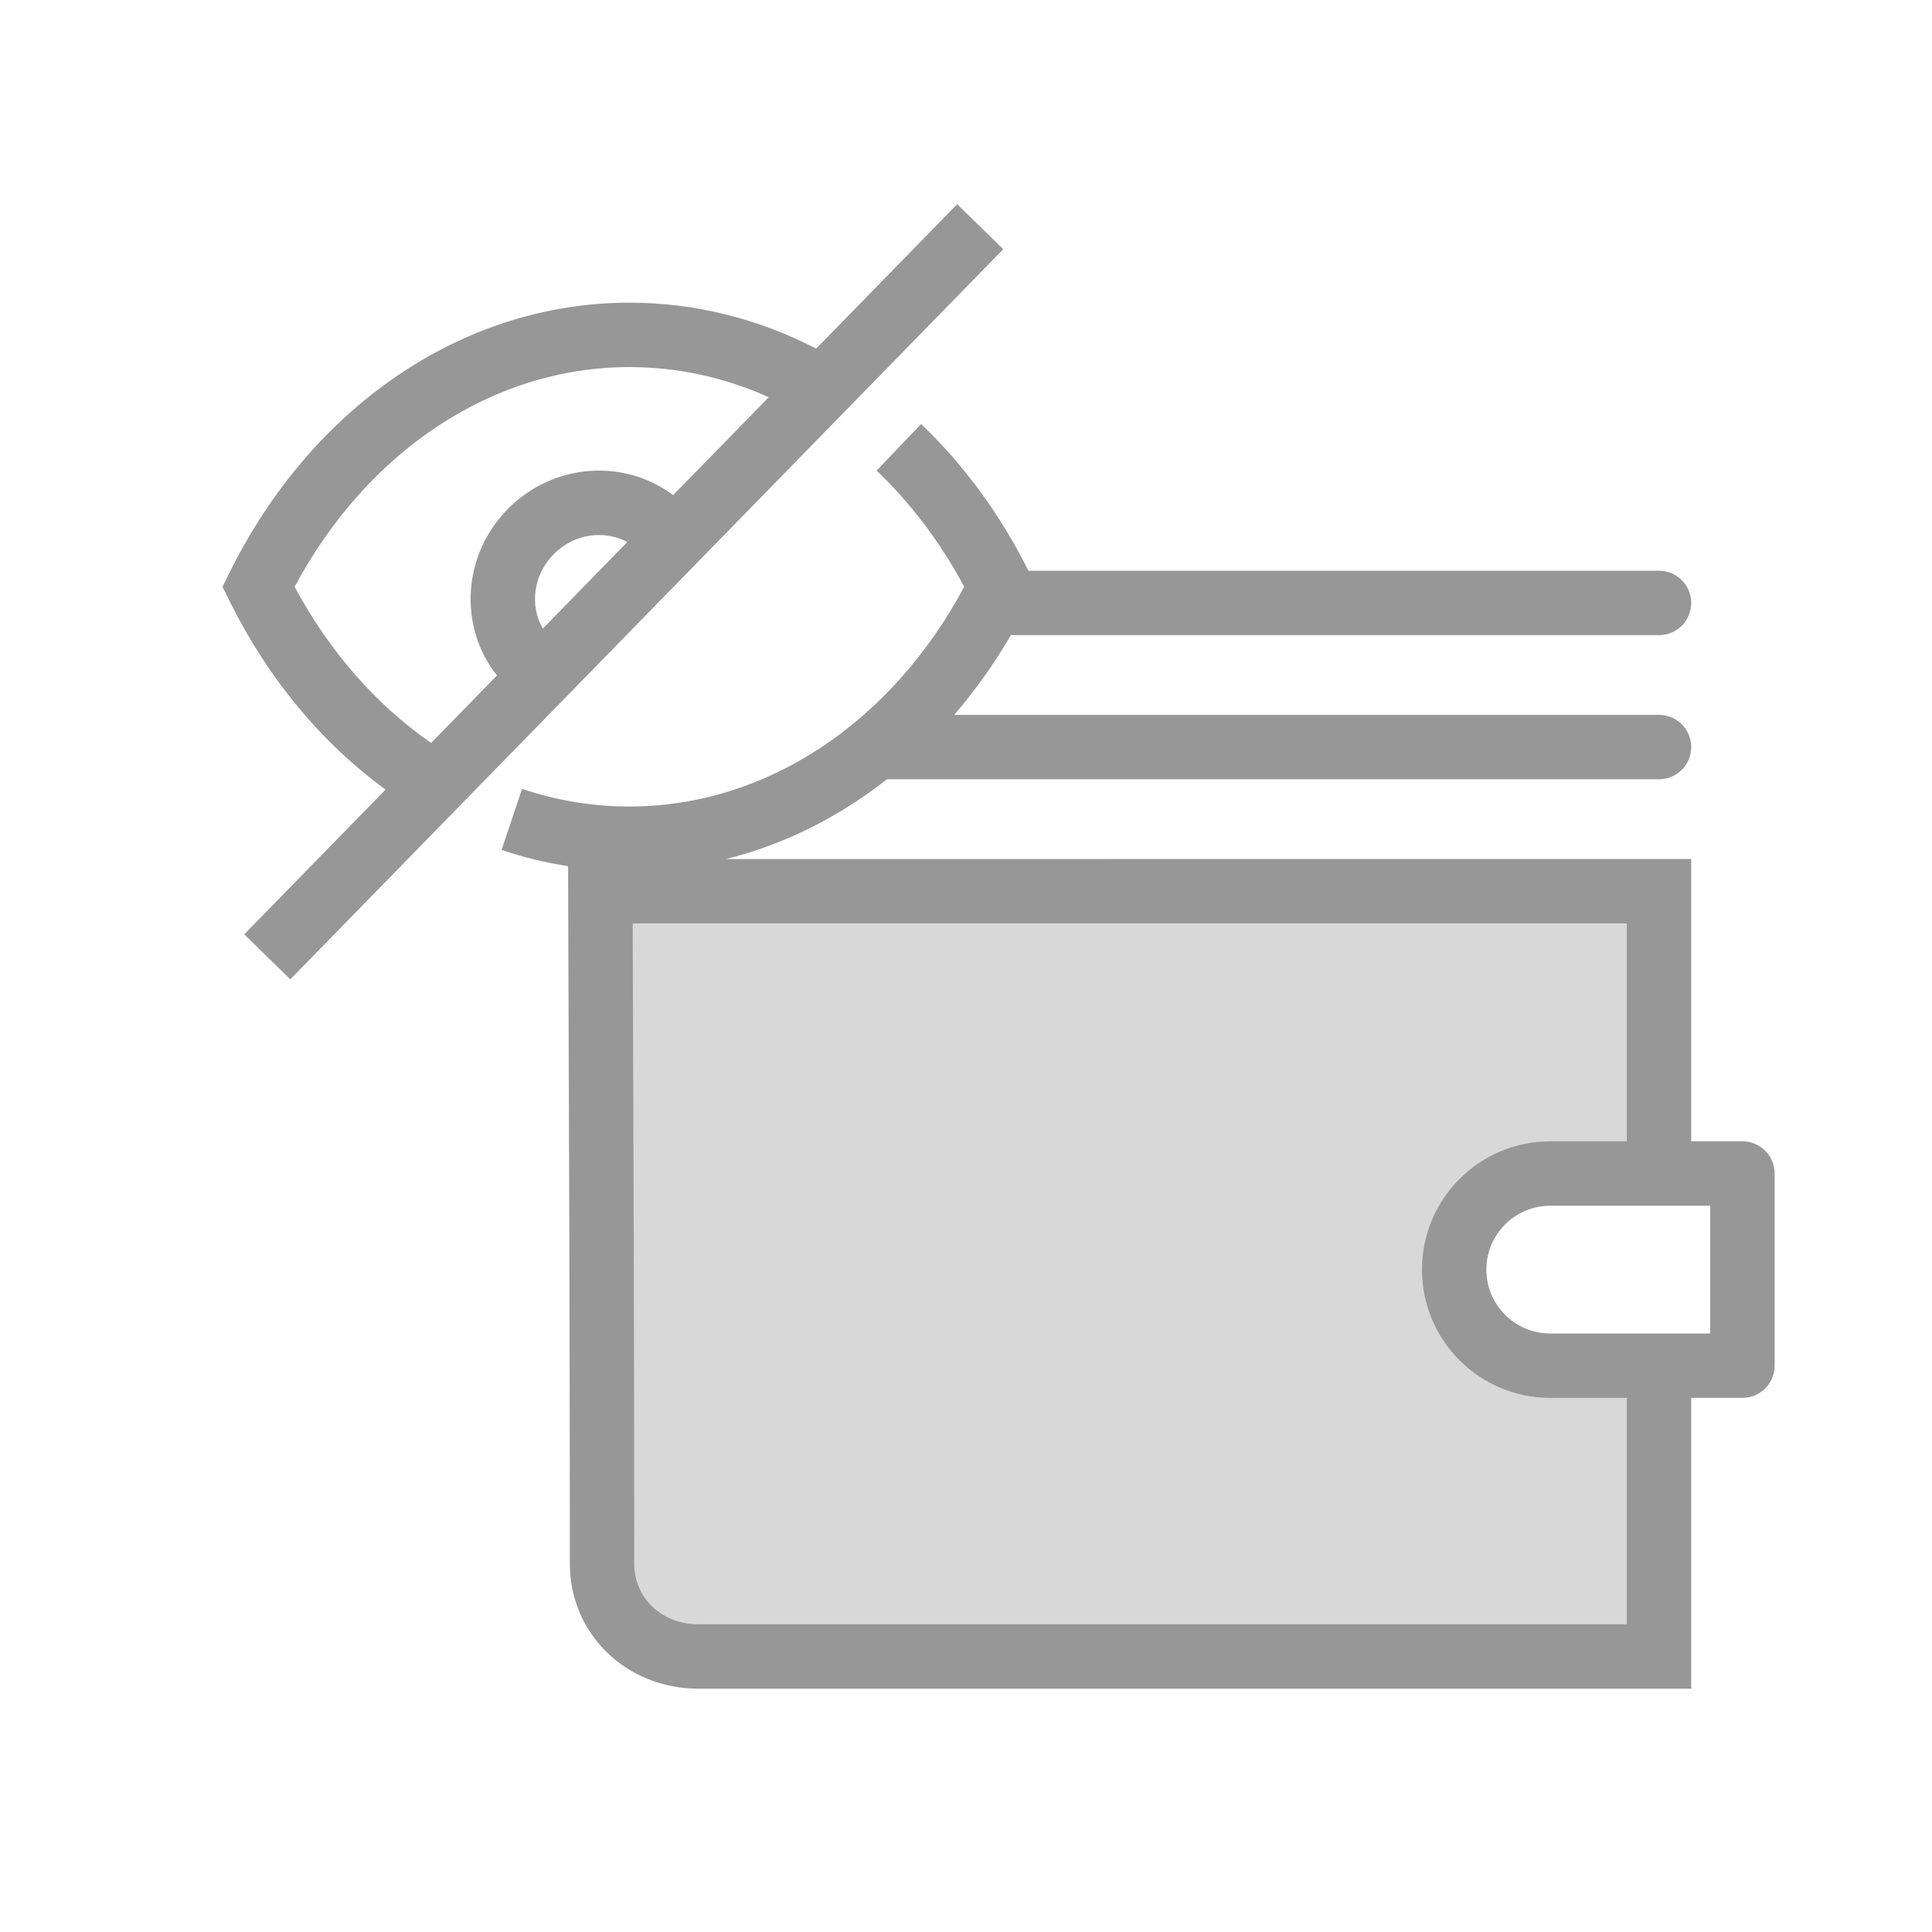 <svg width="60" height="60" viewBox="0 0 60 60" fill="none" xmlns="http://www.w3.org/2000/svg">
<rect width="60" height="60" fill="white"/>
<path d="M51.364 27.582V36.487L47.854 36.589C46.542 36.626 45.499 37.7 45.499 39.012C45.499 40.391 46.452 41.586 47.796 41.893L51.364 42.708V50.761H22.641C20.431 50.761 18.641 48.971 18.641 46.761V27.582H51.364Z" fill="#D8D8D8"/>
<path d="M28.606 13.168C29.941 14.442 31.07 15.987 31.938 17.725L51.522 17.725C52.075 17.725 52.522 18.173 52.522 18.725C52.522 19.277 52.075 19.725 51.522 19.725H31.522C31.48 19.725 31.439 19.722 31.399 19.717C30.876 20.616 30.283 21.447 29.632 22.202L51.522 22.201C52.075 22.201 52.522 22.649 52.522 23.201C52.522 23.753 52.075 24.201 51.522 24.201L27.544 24.202C26.044 25.381 24.352 26.229 22.549 26.678L52.522 26.677L52.522 35.444L54.113 35.445C54.666 35.445 55.113 35.893 55.113 36.445V42.413C55.113 42.965 54.666 43.413 54.113 43.413L52.522 43.413L52.522 52.443H21.681C19.47 52.443 17.697 50.758 17.697 48.566L17.696 46.717C17.693 41.764 17.674 35.158 17.642 26.9C16.941 26.791 16.251 26.623 15.576 26.396L16.213 24.5C17.289 24.862 18.407 25.047 19.547 25.047C23.793 25.047 27.686 22.445 29.944 18.223C29.209 16.851 28.289 15.631 27.225 14.615L28.606 13.168ZM50.522 28.677L19.649 28.677L19.65 29.061C19.678 36.316 19.693 42.201 19.696 46.715L19.697 48.566C19.697 49.63 20.553 50.443 21.681 50.443H50.522L50.522 43.413L48.145 43.413C45.945 43.413 44.161 41.629 44.161 39.429C44.161 37.229 45.945 35.445 48.145 35.445L50.522 35.444L50.522 28.677ZM53.113 37.445H48.145C47.049 37.445 46.161 38.333 46.161 39.429C46.161 40.525 47.049 41.413 48.145 41.413H53.113V37.445ZM29.726 6.342L31.157 7.739L9.016 30.414L7.585 29.017L11.974 24.521C9.977 23.066 8.31 21.052 7.13 18.667L6.91 18.223L7.13 17.78C9.669 12.648 14.352 9.4 19.547 9.4C21.573 9.4 23.539 9.892 25.346 10.827L29.726 6.342ZM19.547 11.4C15.302 11.4 11.409 14.002 9.15 18.223C10.221 20.222 11.679 21.889 13.389 23.073L15.434 20.978C14.228 19.456 14.36 17.219 15.789 15.789C17.195 14.383 19.384 14.233 20.904 15.377L23.874 12.336C22.504 11.72 21.045 11.4 19.547 11.4ZM17.203 17.204C16.559 17.848 16.445 18.805 16.857 19.522L19.481 16.834C18.769 16.45 17.836 16.571 17.203 17.204Z" fill="#979797"/>
</svg>
